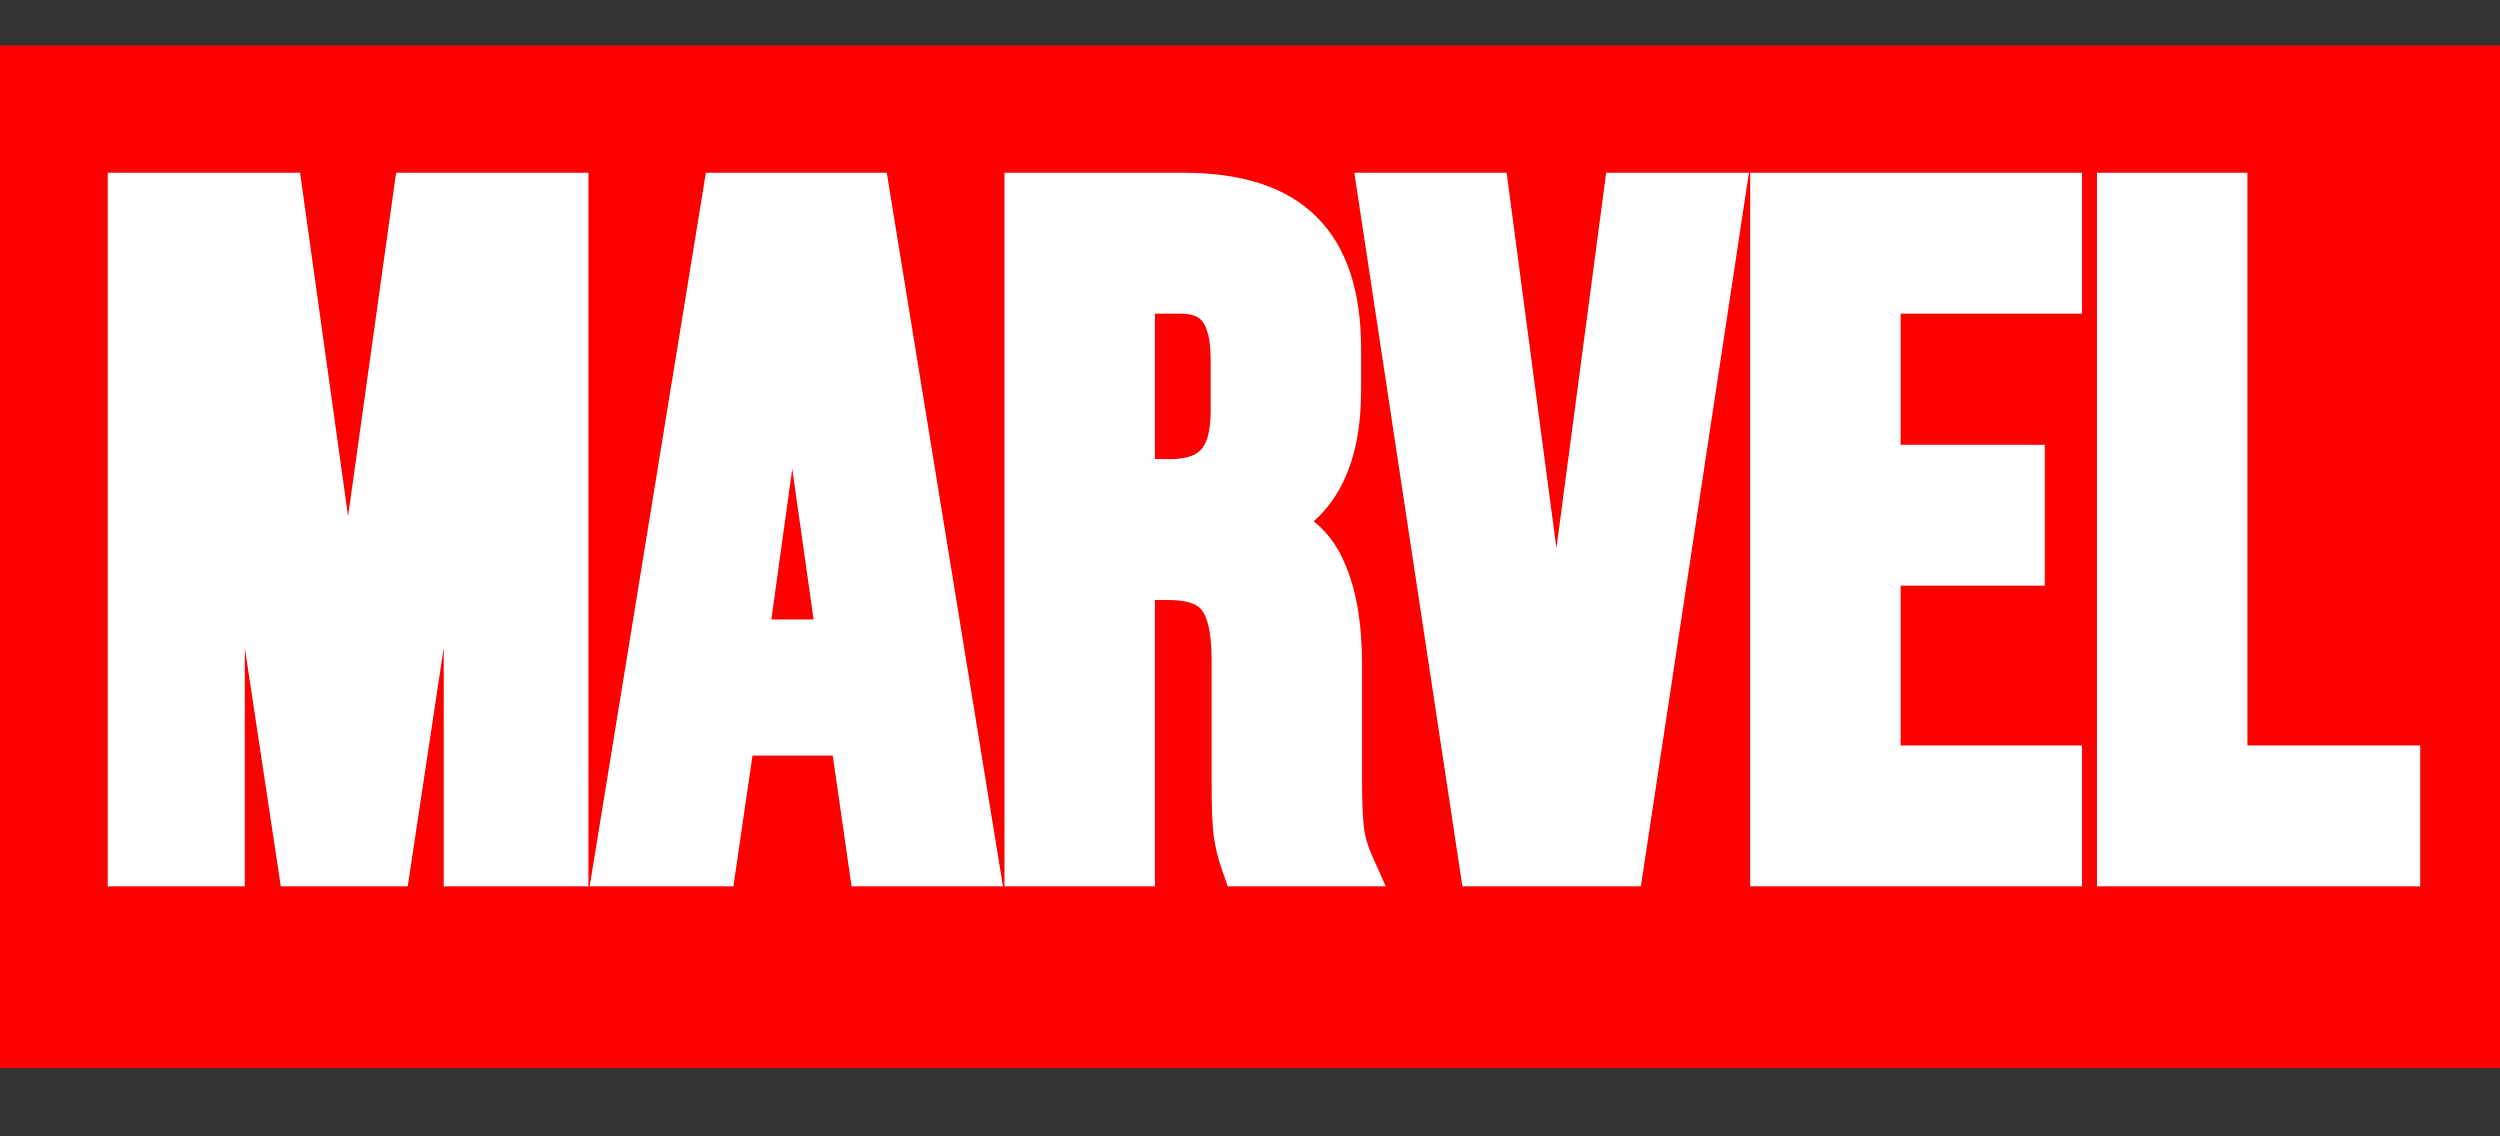 <svg width="110" height="50" viewBox="0 0 110 50" fill="none" xmlns="http://www.w3.org/2000/svg">
<rect x="0" y="0" width="110" height="50" fill="#333333" stroke="none"/>
<rect y="2" width="110" height="45" fill="#FF0000"/>
<path d="M5.74 8.6H12.334L15.274 29.642H15.358L18.298 8.6H24.892V38H20.524V15.74H20.44L17.08 38H13.216L9.856 15.74H9.772V38H5.74V8.6ZM31.909 8.6H38.167L42.955 38H38.335L37.495 32.162V32.246H32.245L31.405 38H27.121L31.909 8.6ZM36.949 28.256L34.891 13.724H34.807L32.791 28.256H36.949ZM45.197 8.6H52.043C54.423 8.6 56.159 9.16 57.251 10.28C58.343 11.372 58.889 13.066 58.889 15.362V17.168C58.889 20.22 57.881 22.152 55.865 22.964V23.048C56.985 23.384 57.769 24.07 58.217 25.106C58.693 26.142 58.931 27.528 58.931 29.264V34.43C58.931 35.27 58.959 35.956 59.015 36.488C59.071 36.992 59.211 37.496 59.435 38H54.731C54.563 37.524 54.451 37.076 54.395 36.656C54.339 36.236 54.311 35.48 54.311 34.388V29.012C54.311 27.668 54.087 26.73 53.639 26.198C53.219 25.666 52.477 25.4 51.413 25.4H49.817V38H45.197V8.6ZM51.497 21.2C52.421 21.2 53.107 20.962 53.555 20.486C54.031 20.01 54.269 19.212 54.269 18.092V15.824C54.269 14.76 54.073 13.99 53.681 13.514C53.317 13.038 52.729 12.8 51.917 12.8H49.817V21.2H51.497ZM60.754 8.6H65.416L68.44 31.406H68.524L71.548 8.6H75.79L71.338 38H65.206L60.754 8.6ZM78.009 8.6H90.609V12.8H82.629V20.57H88.971V24.77H82.629V33.8H90.609V38H78.009V8.6ZM93.267 8.6H97.887V33.8H105.489V38H93.267V8.6Z" fill="white"/>
<path d="M5.74 8.6V7.6H4.74V8.6H5.74ZM12.334 8.6L13.324 8.462L13.204 7.6H12.334V8.6ZM15.274 29.642L14.283 29.78L14.404 30.642H15.274V29.642ZM15.358 29.642V30.642H16.228L16.348 29.78L15.358 29.642ZM18.298 8.6V7.6H17.428L17.307 8.462L18.298 8.6ZM24.892 8.6H25.892V7.6H24.892V8.6ZM24.892 38V39H25.892V38H24.892ZM20.524 38H19.524V39H20.524V38ZM20.524 15.74H21.524V14.74H20.524V15.74ZM20.44 15.74V14.74H19.579L19.451 15.591L20.44 15.74ZM17.08 38V39H17.94L18.068 38.149L17.08 38ZM13.216 38L12.227 38.149L12.355 39H13.216V38ZM9.856 15.74L10.844 15.591L10.716 14.74H9.856V15.74ZM9.772 15.74V14.74H8.772V15.74H9.772ZM9.772 38V39H10.772V38H9.772ZM5.74 38H4.74V39H5.74V38ZM5.74 9.6H12.334V7.6H5.74V9.6ZM11.343 8.738L14.283 29.78L16.264 29.504L13.324 8.462L11.343 8.738ZM15.274 30.642H15.358V28.642H15.274V30.642ZM16.348 29.78L19.288 8.738L17.307 8.462L14.367 29.504L16.348 29.78ZM18.298 9.6H24.892V7.6H18.298V9.6ZM23.892 8.6V38H25.892V8.6H23.892ZM24.892 37H20.524V39H24.892V37ZM21.524 38V15.74H19.524V38H21.524ZM20.524 14.74H20.44V16.74H20.524V14.74ZM19.451 15.591L16.091 37.851L18.068 38.149L21.428 15.889L19.451 15.591ZM17.08 37H13.216V39H17.08V37ZM14.204 37.851L10.844 15.591L8.867 15.889L12.227 38.149L14.204 37.851ZM9.856 14.74H9.772V16.74H9.856V14.74ZM8.772 15.74V38H10.772V15.74H8.772ZM9.772 37H5.74V39H9.772V37ZM6.74 38V8.6H4.74V38H6.74ZM31.909 8.6V7.6H31.059L30.922 8.439L31.909 8.6ZM38.167 8.6L39.154 8.439L39.017 7.6H38.167V8.6ZM42.955 38V39H44.131L43.942 37.839L42.955 38ZM38.335 38L37.345 38.142L37.469 39H38.335V38ZM37.495 32.162L38.485 32.02L36.495 32.162H37.495ZM37.495 32.246V33.246H38.495V32.246H37.495ZM32.245 32.246V31.246H31.381L31.256 32.102L32.245 32.246ZM31.405 38V39H32.27L32.395 38.145L31.405 38ZM27.121 38L26.134 37.839L25.945 39H27.121V38ZM36.949 28.256V29.256H38.101L37.939 28.116L36.949 28.256ZM34.891 13.724L35.881 13.584L35.76 12.724H34.891V13.724ZM34.807 13.724V12.724H33.936L33.817 13.587L34.807 13.724ZM32.791 28.256L31.801 28.119L31.643 29.256H32.791V28.256ZM31.909 9.6H38.167V7.6H31.909V9.6ZM37.18 8.761L41.968 38.161L43.942 37.839L39.154 8.439L37.18 8.761ZM42.955 37H38.335V39H42.955V37ZM39.325 37.858L38.485 32.02L36.505 32.304L37.345 38.142L39.325 37.858ZM36.495 32.162V32.246H38.495V32.162H36.495ZM37.495 31.246H32.245V33.246H37.495V31.246ZM31.256 32.102L30.416 37.855L32.395 38.145L33.235 32.391L31.256 32.102ZM31.405 37H27.121V39H31.405V37ZM28.108 38.161L32.896 8.761L30.922 8.439L26.134 37.839L28.108 38.161ZM37.939 28.116L35.881 13.584L33.901 13.864L35.959 28.396L37.939 28.116ZM34.891 12.724H34.807V14.724H34.891V12.724ZM33.817 13.587L31.801 28.119L33.782 28.393L35.798 13.861L33.817 13.587ZM32.791 29.256H36.949V27.256H32.791V29.256ZM45.197 8.6V7.6H44.197V8.6H45.197ZM57.251 10.28L56.535 10.978L56.544 10.987L57.251 10.28ZM55.865 22.964L55.491 22.036L54.865 22.289V22.964H55.865ZM55.865 23.048H54.865V23.792L55.577 24.006L55.865 23.048ZM58.217 25.106L57.299 25.503L57.303 25.513L57.308 25.523L58.217 25.106ZM59.015 36.488L58.02 36.593L58.021 36.598L59.015 36.488ZM59.435 38V39H60.973L60.348 37.594L59.435 38ZM54.731 38L53.788 38.333L54.023 39H54.731V38ZM53.639 26.198L52.854 26.818L52.864 26.83L52.874 26.842L53.639 26.198ZM49.817 25.4V24.4H48.817V25.4H49.817ZM49.817 38V39H50.817V38H49.817ZM45.197 38H44.197V39H45.197V38ZM53.555 20.486L52.847 19.779L52.837 19.79L52.826 19.801L53.555 20.486ZM53.681 13.514L52.886 14.121L52.897 14.136L52.909 14.15L53.681 13.514ZM49.817 12.8V11.8H48.817V12.8H49.817ZM49.817 21.2H48.817V22.2H49.817V21.2ZM45.197 9.6H52.043V7.6H45.197V9.6ZM52.043 9.6C54.292 9.6 55.709 10.132 56.535 10.978L57.967 9.582C56.608 8.188 54.553 7.6 52.043 7.6V9.6ZM56.544 10.987C57.374 11.817 57.889 13.203 57.889 15.362H59.889C59.889 12.929 59.312 10.927 57.958 9.573L56.544 10.987ZM57.889 15.362V17.168H59.889V15.362H57.889ZM57.889 17.168C57.889 18.594 57.652 19.666 57.246 20.443C56.852 21.199 56.277 21.72 55.491 22.036L56.238 23.892C57.468 23.396 58.405 22.545 59.019 21.369C59.621 20.214 59.889 18.794 59.889 17.168H57.889ZM54.865 22.964V23.048H56.865V22.964H54.865ZM55.577 24.006C56.426 24.261 56.973 24.749 57.299 25.503L59.135 24.709C58.565 23.391 57.543 22.508 56.152 22.09L55.577 24.006ZM57.308 25.523C57.701 26.378 57.931 27.604 57.931 29.264H59.931C59.931 27.452 59.685 25.906 59.125 24.689L57.308 25.523ZM57.931 29.264V34.43H59.931V29.264H57.931ZM57.931 34.43C57.931 35.288 57.959 36.012 58.02 36.593L60.009 36.383C59.958 35.9 59.931 35.252 59.931 34.43H57.931ZM58.021 36.598C58.089 37.213 58.259 37.816 58.521 38.406L60.348 37.594C60.163 37.175 60.052 36.771 60.008 36.378L58.021 36.598ZM59.435 37H54.731V39H59.435V37ZM55.674 37.667C55.524 37.244 55.431 36.864 55.386 36.524L53.403 36.788C53.47 37.288 53.601 37.804 53.788 38.333L55.674 37.667ZM55.386 36.524C55.34 36.178 55.311 35.483 55.311 34.388H53.311C53.311 35.477 53.337 36.294 53.403 36.788L55.386 36.524ZM55.311 34.388V29.012H53.311V34.388H55.311ZM55.311 29.012C55.311 27.622 55.092 26.372 54.404 25.554L52.874 26.842C53.081 27.088 53.311 27.714 53.311 29.012H55.311ZM54.423 25.578C53.727 24.696 52.607 24.4 51.413 24.4V26.4C52.346 26.4 52.711 26.636 52.854 26.818L54.423 25.578ZM51.413 24.4H49.817V26.4H51.413V24.4ZM48.817 25.4V38H50.817V25.4H48.817ZM49.817 37H45.197V39H49.817V37ZM46.197 38V8.6H44.197V38H46.197ZM51.497 22.2C52.58 22.2 53.579 21.92 54.283 21.171L52.826 19.801C52.635 20.004 52.261 20.2 51.497 20.2V22.2ZM54.262 21.193C55.017 20.438 55.269 19.311 55.269 18.092H53.269C53.269 19.113 53.044 19.582 52.847 19.779L54.262 21.193ZM55.269 18.092V15.824H53.269V18.092H55.269ZM55.269 15.824C55.269 14.681 55.066 13.623 54.453 12.878L52.909 14.15C53.079 14.357 53.269 14.839 53.269 15.824H55.269ZM54.475 12.906C53.86 12.102 52.921 11.8 51.917 11.8V13.8C52.536 13.8 52.773 13.974 52.886 14.121L54.475 12.906ZM51.917 11.8H49.817V13.8H51.917V11.8ZM48.817 12.8V21.2H50.817V12.8H48.817ZM49.817 22.2H51.497V20.2H49.817V22.2ZM60.754 8.6V7.6H59.591L59.765 8.75L60.754 8.6ZM65.416 8.6L66.407 8.469L66.292 7.6H65.416V8.6ZM68.44 31.406L67.449 31.537L67.564 32.406H68.44V31.406ZM68.524 31.406V32.406H69.4L69.515 31.537L68.524 31.406ZM71.548 8.6V7.6H70.672L70.557 8.469L71.548 8.6ZM75.79 8.6L76.779 8.75L76.953 7.6H75.79V8.6ZM71.338 38V39H72.198L72.327 38.15L71.338 38ZM65.206 38L64.217 38.15L64.346 39H65.206V38ZM60.754 9.6H65.416V7.6H60.754V9.6ZM64.425 8.731L67.449 31.537L69.431 31.275L66.407 8.469L64.425 8.731ZM68.44 32.406H68.524V30.406H68.44V32.406ZM69.515 31.537L72.539 8.731L70.557 8.469L67.533 31.275L69.515 31.537ZM71.548 9.6H75.79V7.6H71.548V9.6ZM74.801 8.45L70.349 37.85L72.327 38.15L76.779 8.75L74.801 8.45ZM71.338 37H65.206V39H71.338V37ZM66.195 37.85L61.743 8.45L59.765 8.75L64.217 38.15L66.195 37.85ZM78.009 8.6V7.6H77.009V8.6H78.009ZM90.609 8.6H91.609V7.6H90.609V8.6ZM90.609 12.8V13.8H91.609V12.8H90.609ZM82.629 12.8V11.8H81.629V12.8H82.629ZM82.629 20.57H81.629V21.57H82.629V20.57ZM88.971 20.57H89.971V19.57H88.971V20.57ZM88.971 24.77V25.77H89.971V24.77H88.971ZM82.629 24.77V23.77H81.629V24.77H82.629ZM82.629 33.8H81.629V34.8H82.629V33.8ZM90.609 33.8H91.609V32.8H90.609V33.8ZM90.609 38V39H91.609V38H90.609ZM78.009 38H77.009V39H78.009V38ZM78.009 9.6H90.609V7.6H78.009V9.6ZM89.609 8.6V12.8H91.609V8.6H89.609ZM90.609 11.8H82.629V13.8H90.609V11.8ZM81.629 12.8V20.57H83.629V12.8H81.629ZM82.629 21.57H88.971V19.57H82.629V21.57ZM87.971 20.57V24.77H89.971V20.57H87.971ZM88.971 23.77H82.629V25.77H88.971V23.77ZM81.629 24.77V33.8H83.629V24.77H81.629ZM82.629 34.8H90.609V32.8H82.629V34.8ZM89.609 33.8V38H91.609V33.8H89.609ZM90.609 37H78.009V39H90.609V37ZM79.009 38V8.6H77.009V38H79.009ZM93.267 8.6V7.6H92.267V8.6H93.267ZM97.887 8.6H98.887V7.6H97.887V8.6ZM97.887 33.8H96.887V34.8H97.887V33.8ZM105.489 33.8H106.489V32.8H105.489V33.8ZM105.489 38V39H106.489V38H105.489ZM93.267 38H92.267V39H93.267V38ZM93.267 9.6H97.887V7.6H93.267V9.6ZM96.887 8.6V33.8H98.887V8.6H96.887ZM97.887 34.8H105.489V32.8H97.887V34.8ZM104.489 33.8V38H106.489V33.8H104.489ZM105.489 37H93.267V39H105.489V37ZM94.267 38V8.6H92.267V38H94.267Z" fill="white"/>
</svg>
